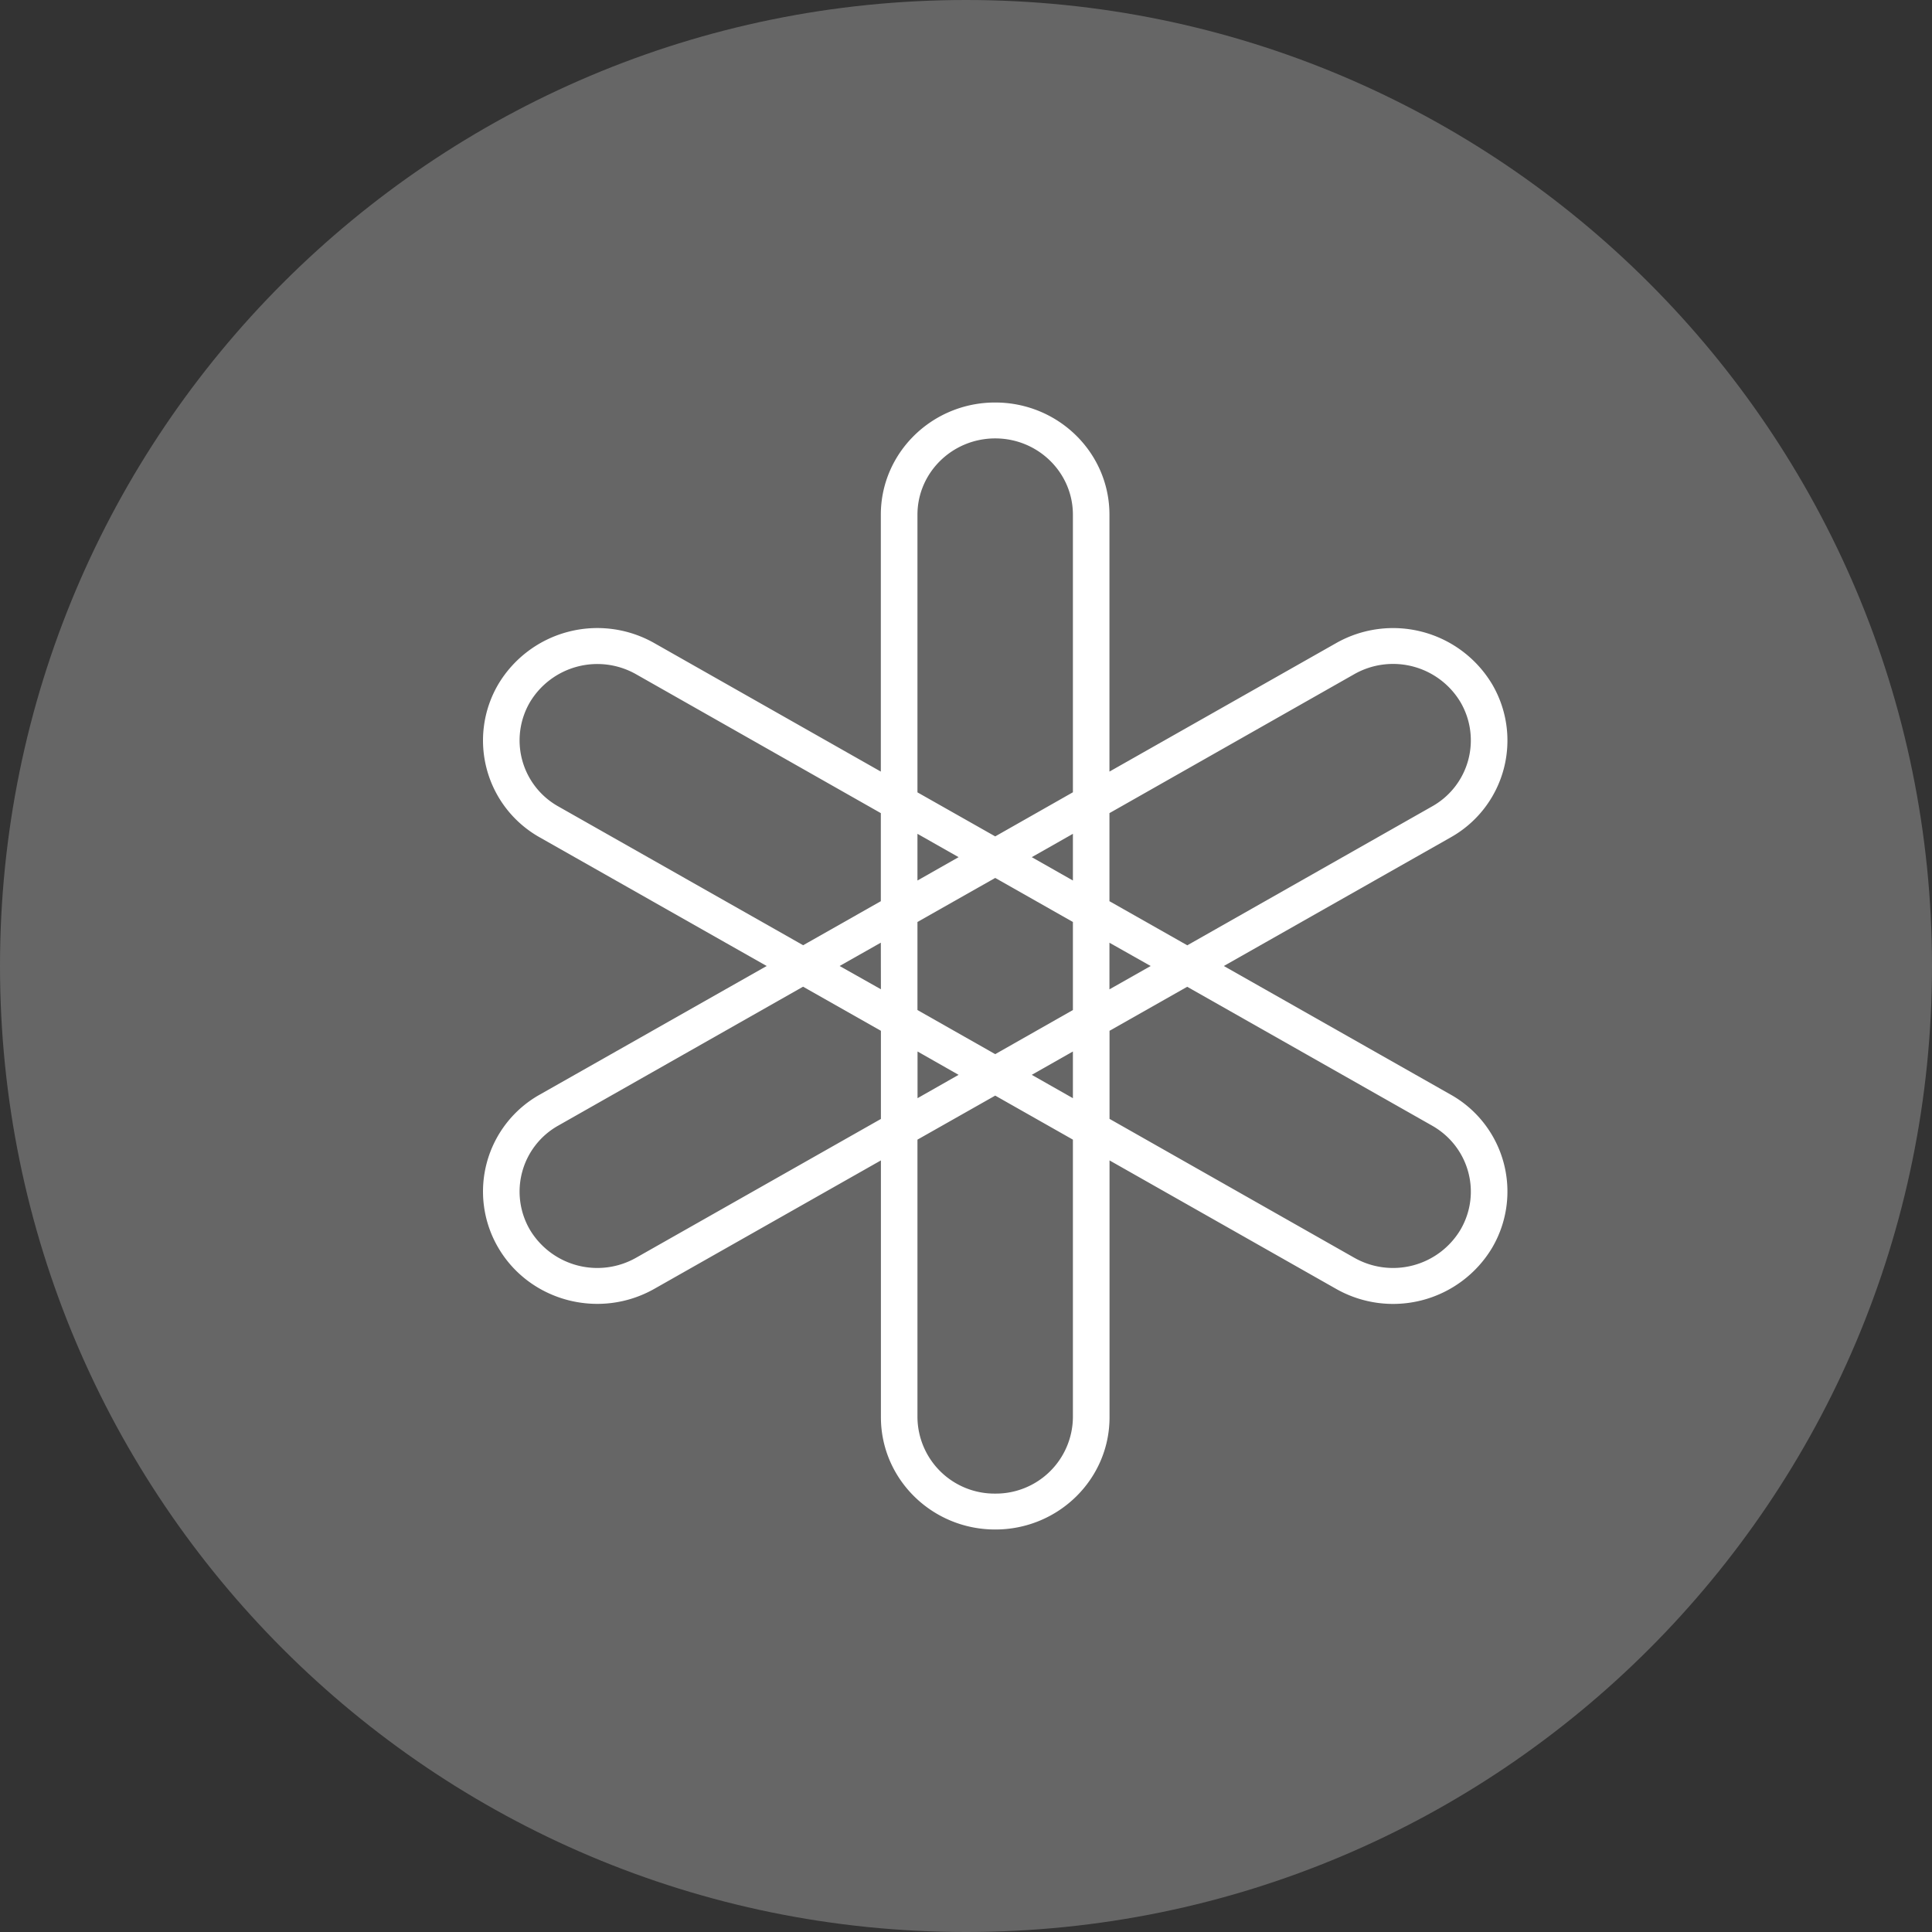 <svg xmlns="http://www.w3.org/2000/svg" fill="none" viewBox="0 0 24 24"><rect x="0" y="0" width="24" height="24" fill="#333333" stroke="none"/><g clip-path="url(#a)"><path fill="#666" d="M12 24c6.627 0 12-5.373 12-12S18.627 0 12 0 0 5.373 0 12s5.373 12 12 12"/><path fill="#fff" fill-rule="evenodd" d="M18.142 15.277a.976.976 0 0 1-1.319.347l-3.04-1.725v-1.094l.965-.547 3.04 1.724c.463.261.62.841.354 1.295m-4.814 2.329a.957.957 0 0 1-.965.948.957.957 0 0 1-.966-.948v-3.449l.966-.547.965.547zm-5.426-1.982a.976.976 0 0 1-1.319-.347.94.94 0 0 1 .353-1.295l3.04-1.725.967.548V13.9zm-.966-5.606a.94.94 0 0 1-.353-1.295.976.976 0 0 1 1.319-.347l3.04 1.725v1.094l-.965.547zm4.461-3.624c0-.523.433-.948.966-.948s.965.425.965.948v3.448l-.965.548-.966-.547zm2.385 5.317.512.289-.512.29zm-.965-1.063.511-.29v.58zm-1.42.29v-.58l.511.29zm-.454 1.351L10.43 12l.512-.29zm.965 1.063-.51.29v-.58zm1.42-.29v.58l-.511-.29zm-.965.033-.966-.548v-1.094l.966-.547.965.547v1.094zm4.46-4.72a.976.976 0 0 1 1.32.348.94.94 0 0 1-.354 1.295l-3.04 1.725-.967-.548v-1.094zm1.193 5.22L15.203 12l2.813-1.595a1.38 1.38 0 0 0 .52-1.905 1.434 1.434 0 0 0-1.94-.51l-2.814 1.595V6.394c0-.77-.635-1.394-1.42-1.394-.783 0-1.42.624-1.42 1.394v3.191L8.13 7.99a1.433 1.433 0 0 0-1.94.51 1.38 1.38 0 0 0 .52 1.905L9.524 12 6.71 13.595a1.38 1.38 0 0 0-.52 1.905c.391.667 1.26.895 1.939.51l2.814-1.595v3.19c0 .77.636 1.395 1.42 1.395s1.42-.624 1.42-1.394v-3.191l2.813 1.595a1.434 1.434 0 0 0 1.94-.51 1.38 1.38 0 0 0-.52-1.905" clip-rule="evenodd"/></g><defs><clipPath id="a"><path fill="#fff" d="M0 0h24v24H0z"/></clipPath></defs></svg>